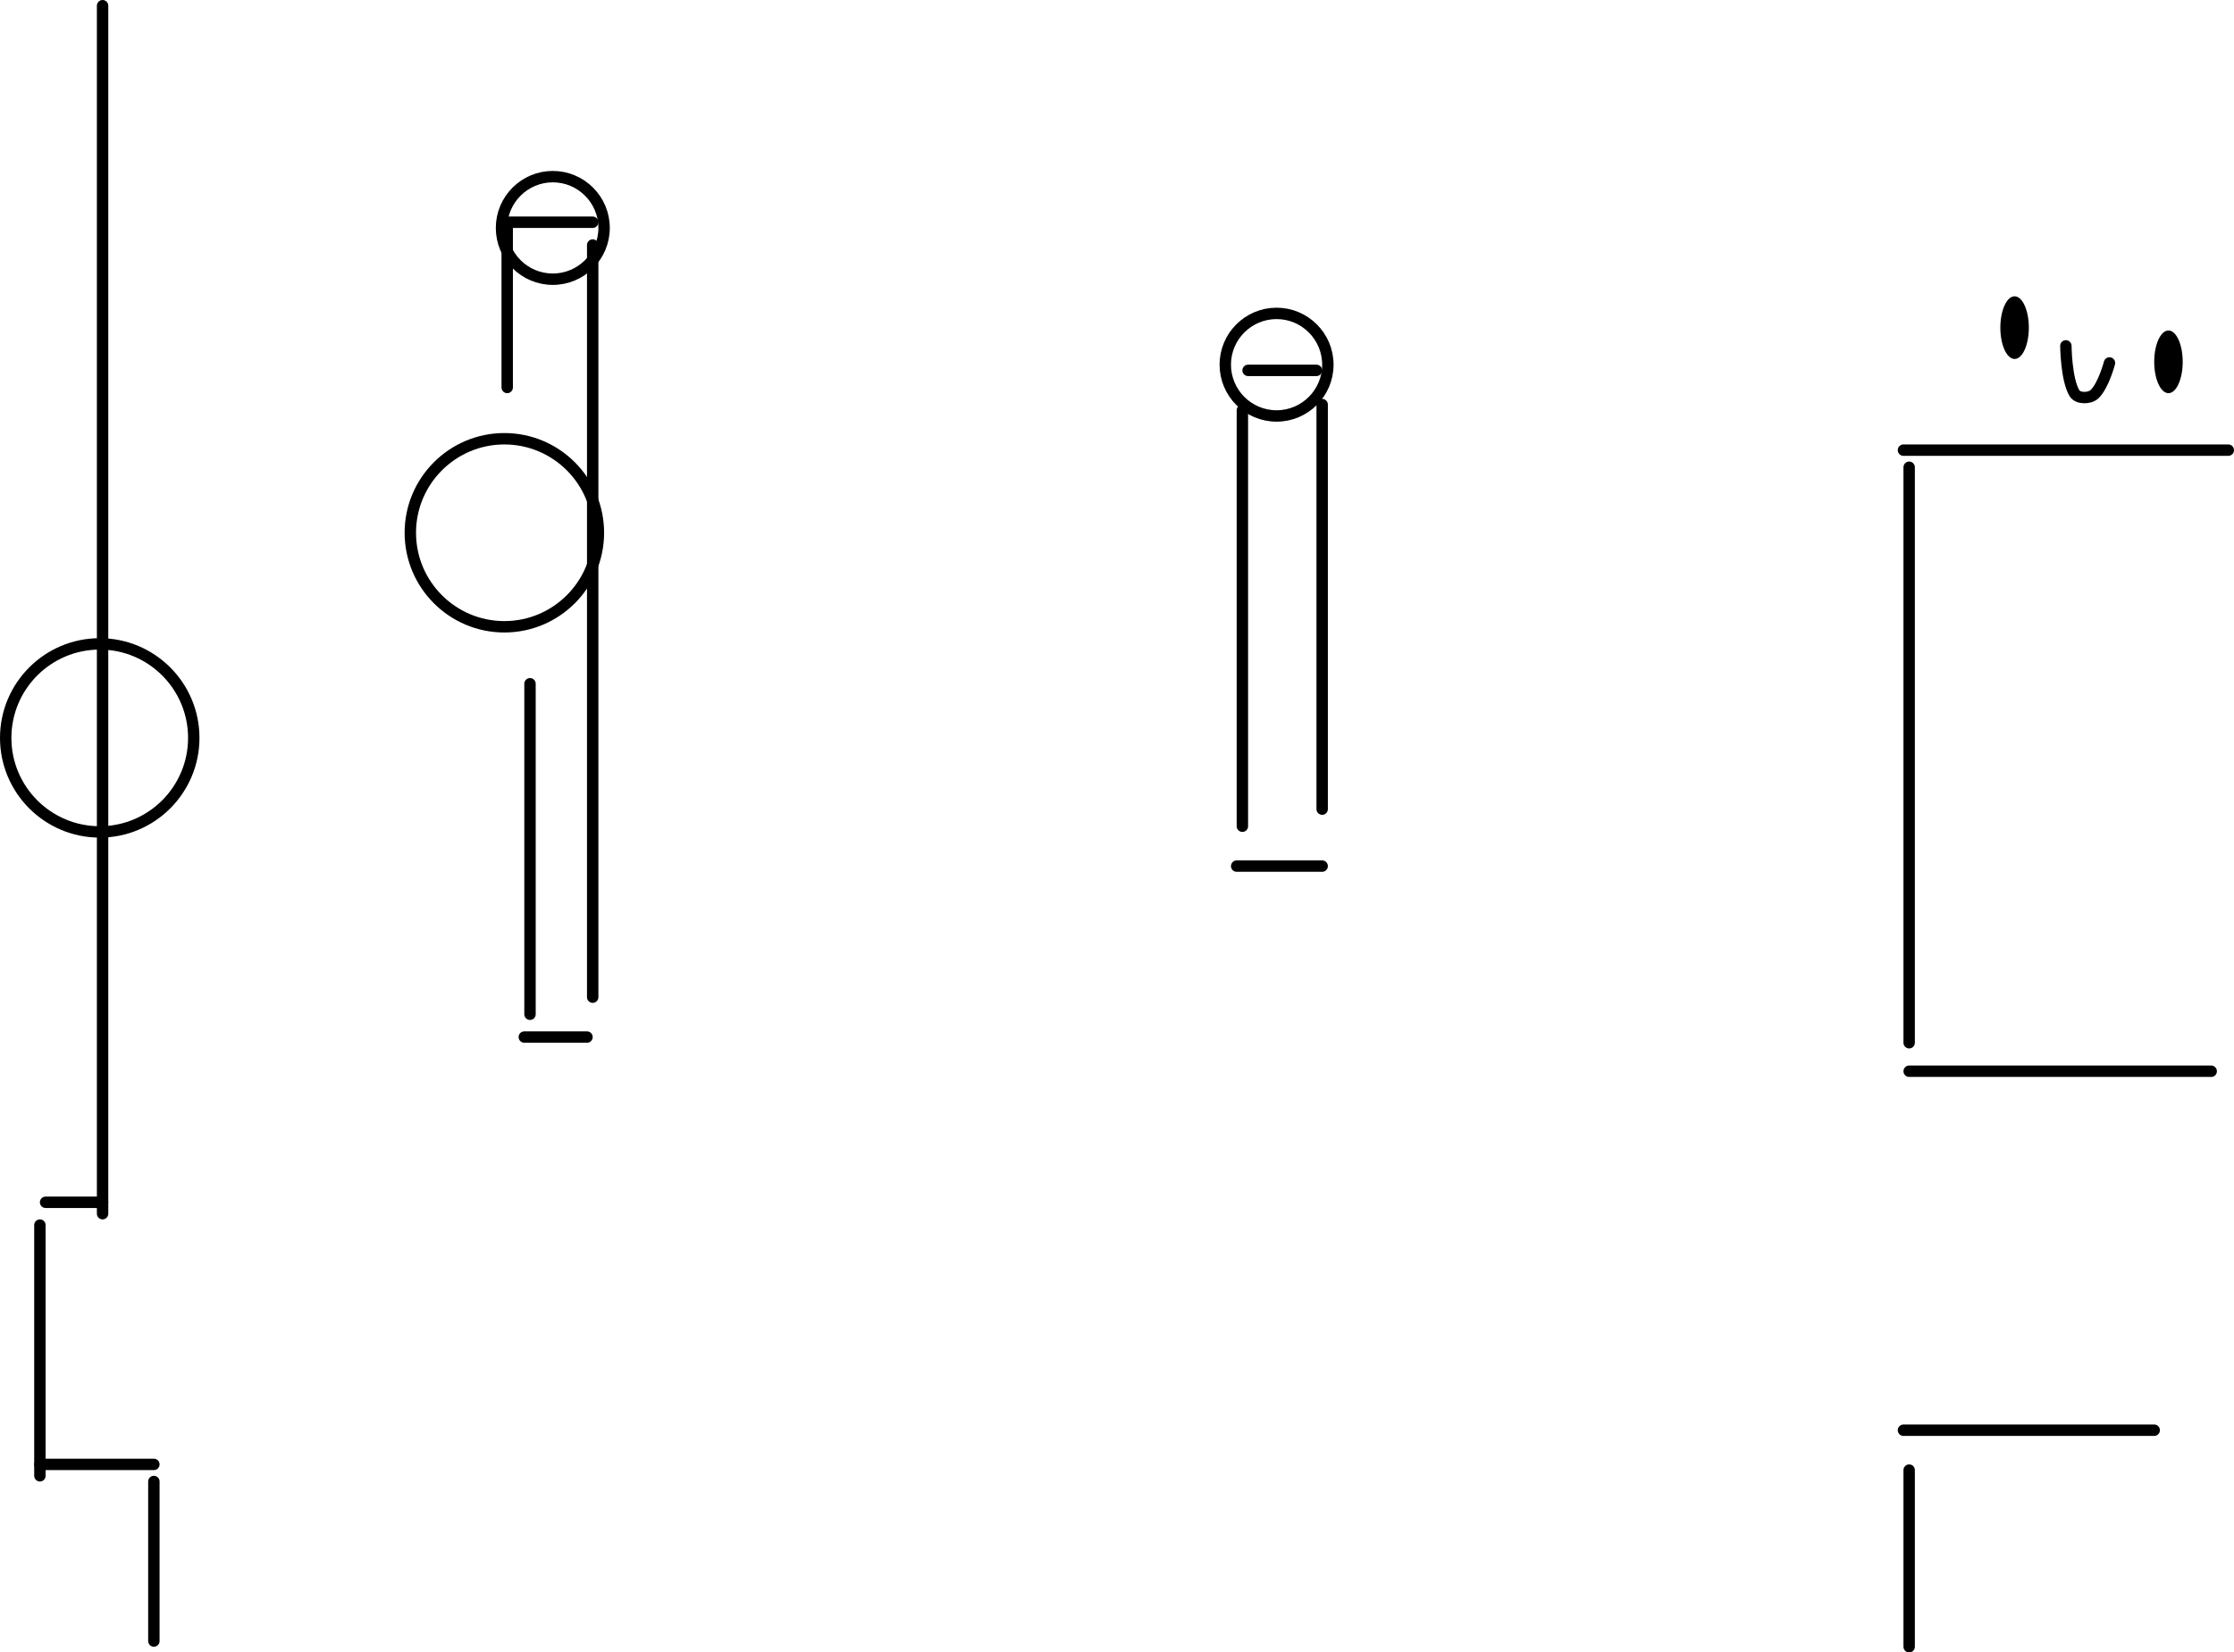 <svg xmlns="http://www.w3.org/2000/svg" xmlns:xlink="http://www.w3.org/1999/xlink" version="1.1" width="392" height="290" viewBox="0 0 392 290">
  <!-- Exported by Scratch - http://scratch.mit.edu/ -->
  <path id="ID0.2895426354371011" fill="none" stroke="#000000" stroke-width="2" stroke-linecap="round" d="M 27 288 L 27 260 "/>
  <path id="ID0.5810184893198311" fill="none" stroke="#000000" stroke-width="2" stroke-linecap="round" d="M 27 257 L 7 257 "/>
  <path id="ID0.2503021531738341" fill="none" stroke="#000000" stroke-width="2" stroke-linecap="round" d="M 7 259 L 7 215 "/>
  <path id="ID0.38969052070751786" fill="none" stroke="#000000" stroke-width="2" stroke-linecap="round" d="M 8 211 L 18 211 "/>
  <path id="ID0.7801951561123133" fill="none" stroke="#000000" stroke-width="2" stroke-linecap="round" d="M 18 213 L 18 1 "/>
  <path id="ID0.13518235739320517" fill="none" stroke="#000000" stroke-width="2" stroke-linecap="round" d="M 93 178 L 93 120 "/>
  <path id="ID0.6507185120135546" fill="none" stroke="#000000" stroke-width="2" stroke-linecap="round" d="M 92 182 L 103 182 "/>
  <path id="ID0.5481700850650668" fill="none" stroke="#000000" stroke-width="2" stroke-linecap="round" d="M 104 175 L 104 43 "/>
  <path id="ID0.8640206144191325" fill="none" stroke="#000000" stroke-width="2" stroke-linecap="round" d="M 89 68 L 89 40 "/>
  <path id="ID0.88785072369501" fill="none" stroke="#000000" stroke-width="2" stroke-linecap="round" d="M 89 39 L 104 39 "/>
  <path id="ID0.8831504550762475" fill="none" stroke="#000000" stroke-width="2" stroke-linecap="round" d="M 97 31 C 99.483 31 101.733 32.008 103.362 33.638 C 104.992 35.267 106 37.517 106 40 C 106 42.483 104.992 44.733 103.362 46.362 C 101.733 47.992 99.483 49 97 49 C 94.517 49 92.267 47.992 90.638 46.362 C 89.008 44.733 88 42.483 88 40 C 88 37.517 89.008 35.267 90.638 33.638 C 92.267 32.008 94.517 31 97 31 Z "/>
  <path id="ID0.13355308631435037" fill="none" stroke="#000000" stroke-width="2" d="M 88.5 77 C 93.052 77 97.177 78.849 100.164 81.836 C 103.151 84.823 105 88.948 105 93.5 C 105 98.052 103.151 102.177 100.164 105.164 C 97.177 108.151 93.052 110 88.5 110 C 83.948 110 79.823 108.151 76.836 105.164 C 73.849 102.177 72 98.052 72 93.5 C 72 88.948 73.849 84.823 76.836 81.836 C 79.823 78.849 83.948 77 88.5 77 Z "/>
  <path id="ID0.13355308631435037" fill="none" stroke="#000000" stroke-width="2" d="M 17.5 113 C 22.052 113 26.177 114.849 29.164 117.836 C 32.151 120.823 34 124.948 34 129.5 C 34 134.052 32.151 138.177 29.164 141.164 C 26.177 144.151 22.052 146 17.5 146 C 12.948 146 8.823 144.151 5.836 141.164 C 2.849 138.177 1 134.052 1 129.5 C 1 124.948 2.849 120.823 5.836 117.836 C 8.823 114.849 12.948 113 17.5 113 Z "/>
  <path id="ID0.5805245940573514" fill="none" stroke="#000000" stroke-width="2" stroke-linecap="round" d="M 218 145 L 218 72 "/>
  <path id="ID0.8597861151210964" fill="none" stroke="#000000" stroke-width="2" stroke-linecap="round" d="M 217 152 L 232 152 "/>
  <path id="ID0.37942364532500505" fill="none" stroke="#000000" stroke-width="2" stroke-linecap="round" d="M 232 142 L 232 71 "/>
  <path id="ID0.04808001685887575" fill="none" stroke="#000000" stroke-width="2" stroke-linecap="round" d="M 231 65 L 219 65 "/>
  <path id="ID0.8831504550762475" fill="none" stroke="#000000" stroke-width="2" stroke-linecap="round" d="M 224 55 C 226.483 55 228.733 56.008 230.362 57.638 C 231.992 59.267 233 61.517 233 64 C 233 66.483 231.992 68.733 230.362 70.362 C 228.733 71.992 226.483 73 224 73 C 221.517 73 219.267 71.992 217.638 70.362 C 216.008 68.733 215 66.483 215 64 C 215 61.517 216.008 59.267 217.638 57.638 C 219.267 56.008 221.517 55 224 55 Z "/>
  <path id="ID0.9712750161997974" fill="none" stroke="#000000" stroke-width="2" stroke-linecap="round" d="M 335 183 L 335 82 "/>
  <path id="ID0.9177874992601573" fill="none" stroke="#000000" stroke-width="2" stroke-linecap="round" d="M 334 79 L 391 79 "/>
  <path id="ID0.06103403912857175" fill="none" stroke="#000000" stroke-width="2" stroke-linecap="round" d="M 362.5 60.7 C 362.5 60.7 362.539 66.529 364 69 C 364.603 70.011 366.637 69.984 367.5 69.2 C 369.084 67.741 370.15 63.7 370.15 63.7 "/>
  <path id="ID0.3170551578514278" fill="#000000" stroke="none" d="M 353.5 52 C 354.19 52 354.815 52.616 355.267 53.612 C 355.72 54.608 356 55.983 356 57.5 C 356 59.017 355.72 60.392 355.267 61.388 C 354.815 62.384 354.19 63 353.5 63 C 352.81 63 352.185 62.384 351.733 61.388 C 351.28 60.392 351 59.017 351 57.5 C 351 55.983 351.28 54.608 351.733 53.612 C 352.185 52.616 352.81 52 353.5 52 Z " stroke-width="1"/>
  <path id="ID0.3170551578514278" fill="#000000" stroke="none" stroke-linecap="round" d="M 380.5 58 C 381.19 58 381.815 58.616 382.267 59.612 C 382.72 60.608 383 61.983 383 63.5 C 383 65.017 382.72 66.392 382.267 67.388 C 381.815 68.384 381.19 69 380.5 69 C 379.81 69 379.185 68.384 378.733 67.388 C 378.28 66.392 378 65.017 378 63.5 C 378 61.983 378.28 60.608 378.733 59.612 C 379.185 58.616 379.81 58 380.5 58 Z " stroke-width="1"/>
  <path id="ID0.8406278388574719" fill="none" stroke="#000000" stroke-width="2" stroke-linecap="round" d="M 335 188 L 388 188 "/>
  <path id="ID0.4594341176562011" fill="none" stroke="#000000" stroke-width="2" stroke-linecap="round" d="M 334 251 L 378 251 "/>
  <path id="ID0.207372410222888" fill="none" stroke="#000000" stroke-width="2" stroke-linecap="round" d="M 335 258 L 335 289 "/>
</svg>